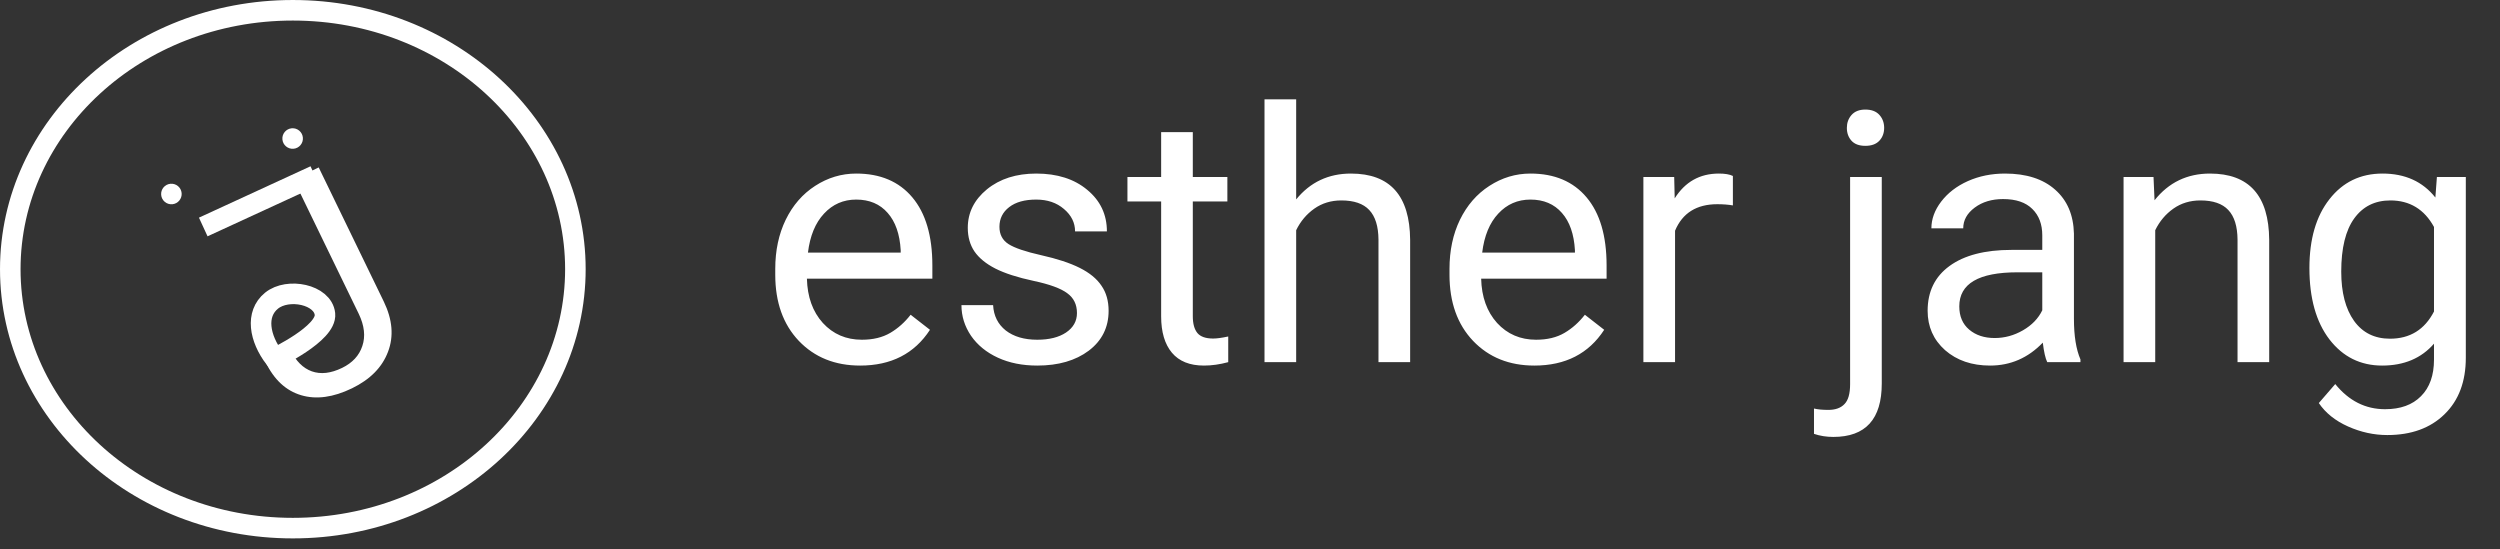 <svg width="214" height="47" viewBox="0 0 214 47" fill="none" xmlns="http://www.w3.org/2000/svg">
<rect x="0" y="0" width="214" height="47" fill="#333333" stroke="none"/>
<path d="M73.628 31.293C71.48 31.293 69.731 30.59 68.384 29.184C67.036 27.768 66.362 25.878 66.362 23.515V23.017C66.362 21.444 66.66 20.043 67.256 18.812C67.861 17.572 68.701 16.605 69.775 15.912C70.859 15.209 72.031 14.857 73.291 14.857C75.352 14.857 76.953 15.536 78.096 16.894C79.238 18.251 79.81 20.194 79.81 22.724V23.852H69.072C69.111 25.414 69.565 26.679 70.435 27.645C71.314 28.602 72.427 29.081 73.774 29.081C74.731 29.081 75.542 28.886 76.206 28.495C76.87 28.105 77.451 27.587 77.949 26.942L79.605 28.231C78.276 30.273 76.284 31.293 73.628 31.293ZM73.291 17.084C72.197 17.084 71.279 17.484 70.537 18.285C69.795 19.076 69.336 20.189 69.16 21.625H77.1V21.42C77.022 20.043 76.65 18.979 75.986 18.227C75.322 17.465 74.424 17.084 73.291 17.084ZM92.188 26.796C92.188 26.064 91.909 25.497 91.353 25.097C90.806 24.686 89.844 24.335 88.467 24.042C87.1 23.749 86.011 23.398 85.2 22.987C84.399 22.577 83.804 22.089 83.413 21.523C83.032 20.956 82.842 20.282 82.842 19.501C82.842 18.202 83.389 17.104 84.482 16.205C85.586 15.307 86.992 14.857 88.701 14.857C90.498 14.857 91.953 15.321 93.066 16.249C94.189 17.177 94.751 18.363 94.751 19.809H92.026C92.026 19.066 91.709 18.427 91.074 17.89C90.449 17.352 89.658 17.084 88.701 17.084C87.715 17.084 86.943 17.299 86.387 17.729C85.83 18.158 85.552 18.72 85.552 19.413C85.552 20.067 85.811 20.561 86.328 20.893C86.846 21.225 87.778 21.542 89.126 21.845C90.483 22.148 91.582 22.509 92.422 22.929C93.262 23.349 93.882 23.856 94.282 24.452C94.692 25.038 94.897 25.756 94.897 26.605C94.897 28.021 94.331 29.159 93.198 30.019C92.065 30.868 90.596 31.293 88.789 31.293C87.519 31.293 86.397 31.068 85.42 30.619C84.443 30.17 83.677 29.545 83.12 28.744C82.573 27.934 82.3 27.06 82.3 26.122H85.01C85.059 27.03 85.42 27.753 86.094 28.29C86.777 28.817 87.676 29.081 88.789 29.081C89.814 29.081 90.635 28.876 91.25 28.466C91.875 28.046 92.188 27.489 92.188 26.796ZM102.104 11.312V15.15H105.063V17.245H102.104V27.074C102.104 27.709 102.236 28.188 102.5 28.51C102.764 28.822 103.213 28.979 103.848 28.979C104.16 28.979 104.59 28.92 105.137 28.803V31C104.424 31.195 103.73 31.293 103.057 31.293C101.846 31.293 100.933 30.927 100.317 30.194C99.702 29.462 99.394 28.422 99.394 27.074V17.245H96.509V15.15H99.394V11.312H102.104ZM110.952 17.069C112.153 15.595 113.716 14.857 115.64 14.857C118.989 14.857 120.679 16.747 120.708 20.526V31H117.998V20.512C117.988 19.369 117.725 18.524 117.207 17.977C116.699 17.431 115.903 17.157 114.819 17.157C113.94 17.157 113.169 17.392 112.505 17.86C111.841 18.329 111.323 18.944 110.952 19.706V31H108.242V8.5H110.952V17.069ZM131.343 31.293C129.194 31.293 127.446 30.59 126.099 29.184C124.751 27.768 124.077 25.878 124.077 23.515V23.017C124.077 21.444 124.375 20.043 124.971 18.812C125.576 17.572 126.416 16.605 127.49 15.912C128.574 15.209 129.746 14.857 131.006 14.857C133.066 14.857 134.668 15.536 135.811 16.894C136.953 18.251 137.524 20.194 137.524 22.724V23.852H126.787C126.826 25.414 127.28 26.679 128.149 27.645C129.028 28.602 130.142 29.081 131.489 29.081C132.446 29.081 133.257 28.886 133.921 28.495C134.585 28.105 135.166 27.587 135.664 26.942L137.319 28.231C135.991 30.273 133.999 31.293 131.343 31.293ZM131.006 17.084C129.912 17.084 128.994 17.484 128.252 18.285C127.51 19.076 127.051 20.189 126.875 21.625H134.814V21.42C134.736 20.043 134.365 18.979 133.701 18.227C133.037 17.465 132.139 17.084 131.006 17.084ZM148.335 17.582C147.925 17.514 147.48 17.48 147.002 17.48C145.225 17.48 144.019 18.236 143.384 19.75V31H140.674V15.15H143.311L143.354 16.981C144.243 15.565 145.503 14.857 147.134 14.857C147.661 14.857 148.062 14.926 148.335 15.062V17.582ZM161.079 15.15V32.831C161.079 35.878 159.697 37.401 156.934 37.401C156.338 37.401 155.786 37.313 155.278 37.138V34.97C155.591 35.048 156.001 35.087 156.509 35.087C157.114 35.087 157.573 34.921 157.886 34.589C158.208 34.267 158.369 33.7 158.369 32.89V15.15H161.079ZM158.091 10.946C158.091 10.517 158.223 10.15 158.486 9.848C158.76 9.535 159.155 9.379 159.673 9.379C160.2 9.379 160.601 9.53 160.874 9.833C161.147 10.136 161.284 10.507 161.284 10.946C161.284 11.386 161.147 11.752 160.874 12.045C160.601 12.338 160.2 12.484 159.673 12.484C159.146 12.484 158.75 12.338 158.486 12.045C158.223 11.752 158.091 11.386 158.091 10.946ZM175.244 31C175.088 30.688 174.961 30.131 174.863 29.33C173.604 30.639 172.1 31.293 170.352 31.293C168.789 31.293 167.505 30.854 166.499 29.975C165.503 29.086 165.005 27.963 165.005 26.605C165.005 24.955 165.63 23.676 166.88 22.768C168.14 21.85 169.907 21.391 172.183 21.391H174.819V20.145C174.819 19.198 174.536 18.446 173.97 17.89C173.403 17.323 172.568 17.04 171.465 17.04C170.498 17.04 169.688 17.284 169.033 17.773C168.379 18.261 168.052 18.852 168.052 19.545H165.327C165.327 18.754 165.605 17.992 166.162 17.26C166.729 16.518 167.49 15.932 168.447 15.502C169.414 15.072 170.474 14.857 171.626 14.857C173.452 14.857 174.883 15.316 175.918 16.234C176.953 17.143 177.49 18.398 177.529 19.999V27.294C177.529 28.749 177.715 29.906 178.086 30.766V31H175.244ZM170.747 28.935C171.597 28.935 172.402 28.715 173.164 28.275C173.926 27.836 174.478 27.265 174.819 26.561V23.31H172.695C169.375 23.31 167.715 24.281 167.715 26.225C167.715 27.074 167.998 27.738 168.564 28.217C169.131 28.695 169.858 28.935 170.747 28.935ZM184.341 15.15L184.429 17.143C185.64 15.619 187.222 14.857 189.175 14.857C192.524 14.857 194.214 16.747 194.243 20.526V31H191.533V20.512C191.523 19.369 191.26 18.524 190.742 17.977C190.234 17.431 189.438 17.157 188.354 17.157C187.476 17.157 186.704 17.392 186.04 17.86C185.376 18.329 184.858 18.944 184.487 19.706V31H181.777V15.15H184.341ZM197.686 22.943C197.686 20.473 198.257 18.51 199.399 17.055C200.542 15.59 202.056 14.857 203.94 14.857C205.874 14.857 207.383 15.541 208.467 16.908L208.599 15.15H211.074V30.619C211.074 32.67 210.464 34.286 209.243 35.468C208.032 36.649 206.401 37.24 204.351 37.24C203.208 37.24 202.09 36.996 200.996 36.508C199.902 36.02 199.067 35.351 198.491 34.501L199.897 32.875C201.06 34.31 202.48 35.028 204.16 35.028C205.479 35.028 206.504 34.657 207.236 33.915C207.979 33.173 208.35 32.128 208.35 30.78V29.418C207.266 30.668 205.786 31.293 203.911 31.293C202.056 31.293 200.552 30.546 199.399 29.052C198.257 27.558 197.686 25.521 197.686 22.943ZM200.41 23.251C200.41 25.038 200.776 26.444 201.509 27.47C202.241 28.485 203.267 28.993 204.585 28.993C206.294 28.993 207.549 28.217 208.35 26.664V19.428C207.52 17.914 206.274 17.157 204.614 17.157C203.296 17.157 202.266 17.67 201.523 18.695C200.781 19.721 200.41 21.239 200.41 23.251Z" fill="white"/>
<path d="M25.134 15.373L27.281 14.331L32.847 25.803C33.6 27.354 33.721 28.794 33.211 30.122C32.708 31.448 31.682 32.486 30.131 33.239C28.521 34.02 27.068 34.216 25.771 33.828C24.474 33.44 23.465 32.505 22.745 31.021L24.882 29.984C25.332 30.912 25.935 31.513 26.691 31.787C27.455 32.058 28.319 31.96 29.284 31.492C30.166 31.063 30.744 30.44 31.015 29.621C31.294 28.798 31.195 27.884 30.716 26.879L25.134 15.373Z" fill="white"/>
<path d="M27.816 26.882C27.992 28.553 23.507 30.663 23.507 30.663C22.209 28.959 21.835 26.882 23.243 25.738C24.65 24.595 27.64 25.21 27.816 26.882Z" stroke="white" stroke-width="1.759"/>
<path d="M17.398 19.43L26.948 15.032" stroke="white" stroke-width="1.759"/>
<path d="M14.747 17.483C15.231 17.441 15.589 17.015 15.548 16.532C15.507 16.047 15.081 15.689 14.597 15.73C14.113 15.772 13.754 16.198 13.796 16.682C13.837 17.166 14.263 17.524 14.747 17.483Z" fill="white"/>
<path d="M25.125 12.734C25.609 12.692 25.968 12.266 25.926 11.782C25.885 11.298 25.459 10.94 24.975 10.981C24.491 11.023 24.132 11.448 24.174 11.932C24.215 12.416 24.641 12.775 25.125 12.734Z" fill="white"/>
<path d="M49.253 23.043C49.253 35.216 38.495 45.207 25.066 45.207C11.637 45.207 0.88 35.216 0.88 23.043C0.88 10.871 11.637 0.88 25.066 0.88C38.495 0.88 49.253 10.871 49.253 23.043Z" stroke="white" stroke-width="1.759"/>
</svg>
